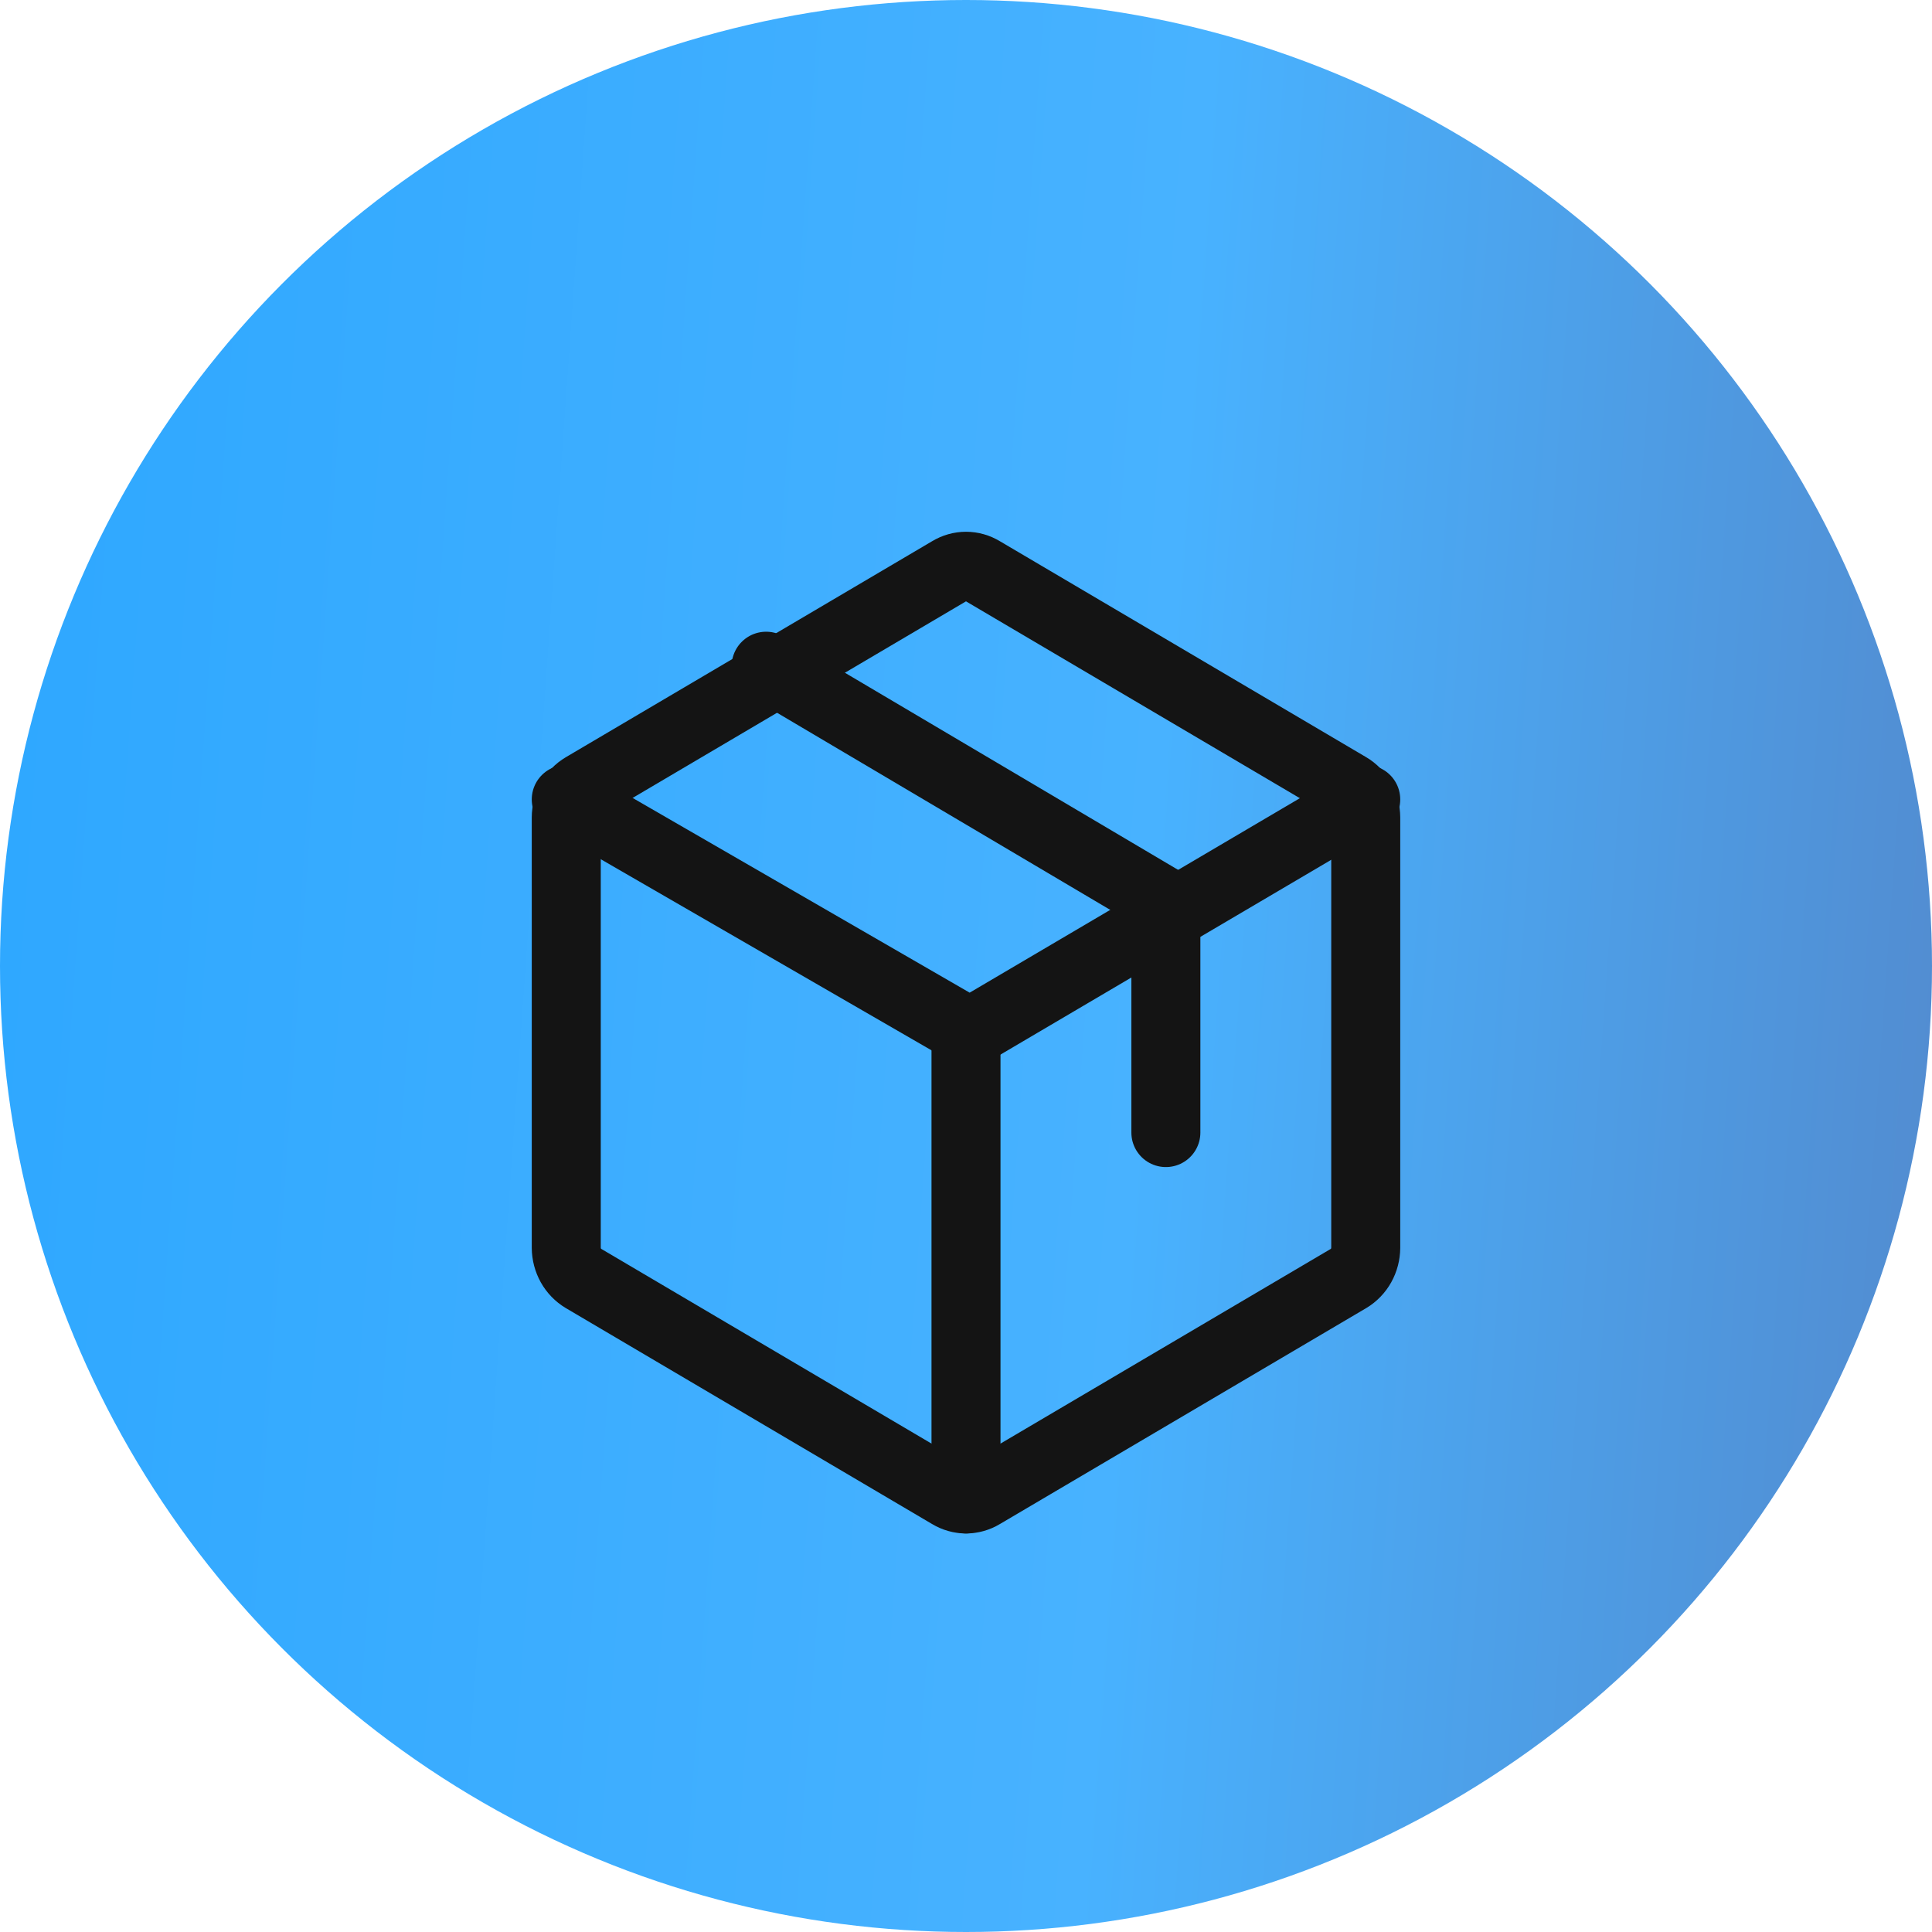 <svg width="42" height="42" viewBox="0 0 42 42" fill="none" xmlns="http://www.w3.org/2000/svg">
<circle cx="21" cy="21" r="21" fill="url(#paint0_linear_754_1523)"/>
<path d="M29.69 27.126V17.771C29.689 17.636 29.654 17.503 29.589 17.386C29.524 17.27 29.431 17.173 29.319 17.107L21.353 12.41C21.246 12.345 21.124 12.31 21 12.31C20.876 12.31 20.755 12.345 20.647 12.41L12.682 17.107C12.57 17.173 12.476 17.27 12.411 17.386C12.346 17.503 12.311 17.636 12.31 17.771V27.126C12.311 27.261 12.346 27.394 12.411 27.511C12.476 27.627 12.57 27.724 12.682 27.791L20.647 32.487C20.755 32.552 20.876 32.586 21 32.586C21.124 32.586 21.246 32.552 21.353 32.487L29.319 27.791C29.431 27.724 29.524 27.627 29.589 27.511C29.654 27.394 29.689 27.261 29.69 27.126V27.126Z" stroke="#141414" stroke-width="1.5" stroke-linecap="round" stroke-linejoin="round"/>
<path d="M25.345 24.621V19.624L16.655 14.483" stroke="#141414" stroke-width="1.5" stroke-linecap="round" stroke-linejoin="round"/>
<path d="M29.69 17.379L21.083 22.448L12.31 17.379" stroke="#141414" stroke-width="1.5" stroke-linecap="round" stroke-linejoin="round"/>
<path d="M21 22.448V32.586" stroke="#141414" stroke-width="1.5" stroke-linecap="round" stroke-linejoin="round"/>
<defs>
<linearGradient id="paint0_linear_754_1523" x1="-1.191" y1="9.1" x2="51.646" y2="12.852" gradientUnits="userSpaceOnUse">
<stop stop-color="#2DA7FF"/>
<stop offset="0.507" stop-color="#48B2FF"/>
<stop offset="1" stop-color="#577ABA"/>
</linearGradient>
</defs>
</svg>
